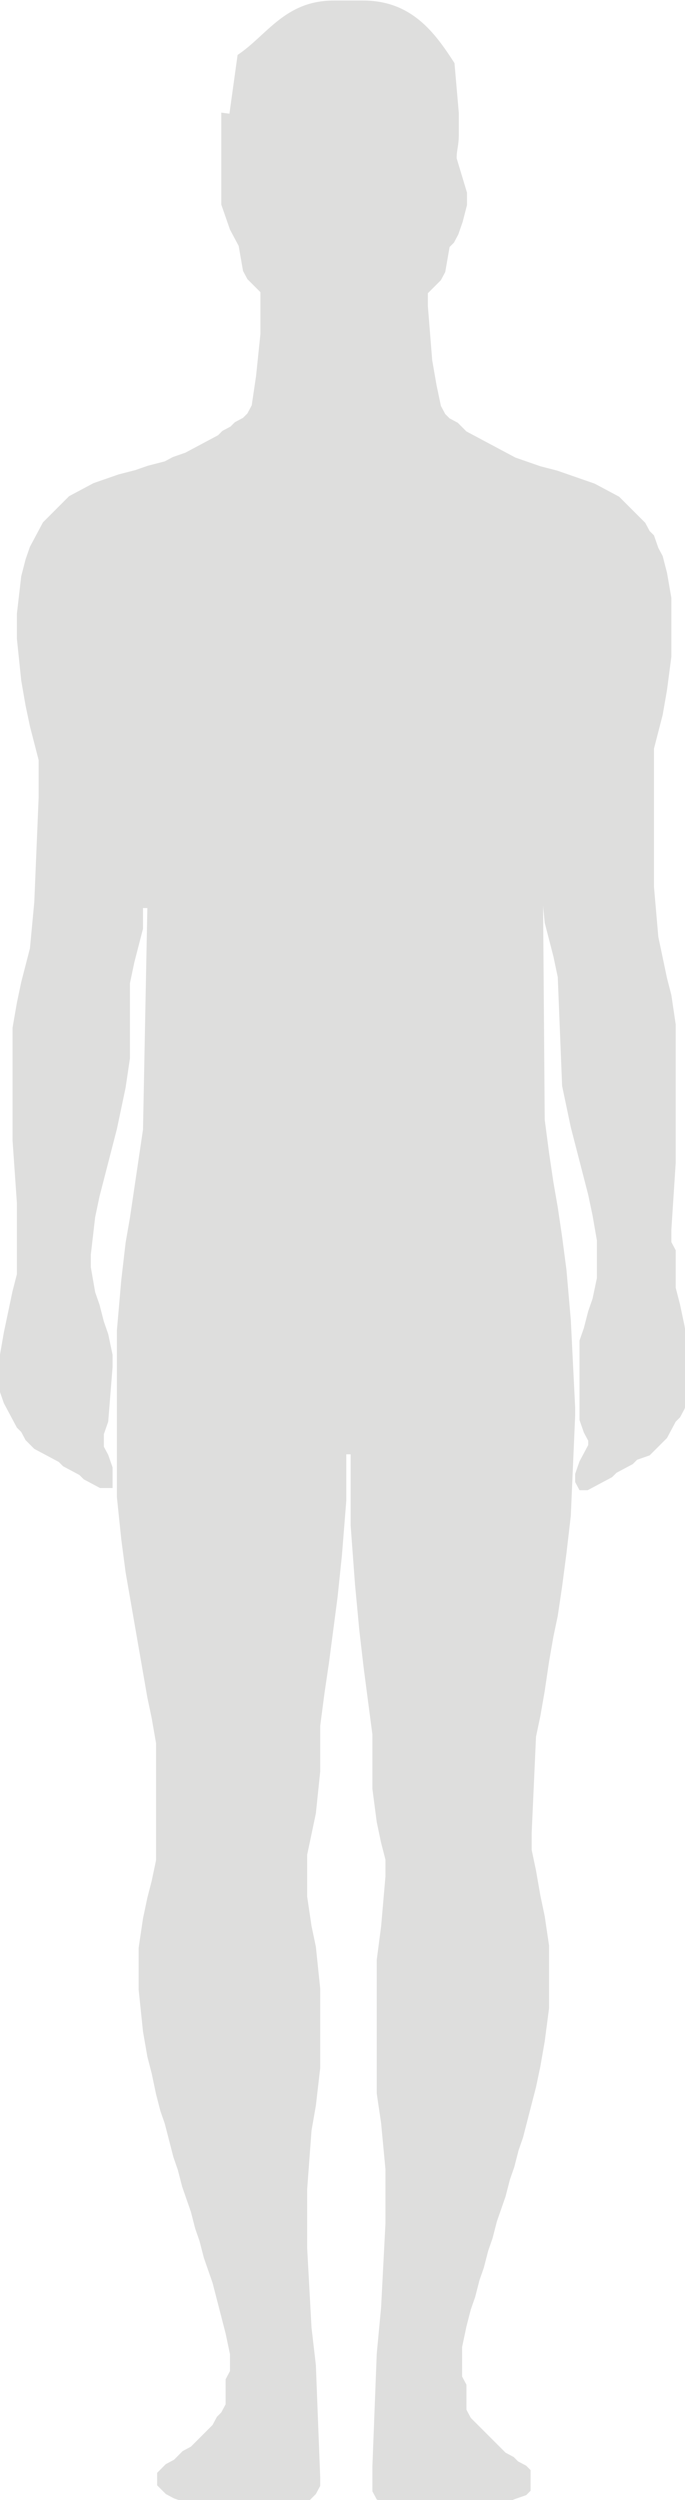 <?xml version="1.0" encoding="UTF-8"?>
<!DOCTYPE svg PUBLIC "-//W3C//DTD SVG 1.1//EN" "http://www.w3.org/Graphics/SVG/1.1/DTD/svg11.dtd">
<!-- Creator: CorelDRAW -->
<svg xmlns="http://www.w3.org/2000/svg" xml:space="preserve" width="13.636mm" height="49.723mm" style="shape-rendering:geometricPrecision; text-rendering:geometricPrecision; image-rendering:optimizeQuality; fill-rule:evenodd; clip-rule:evenodd"
viewBox="0 0 1.26 4.595"
 xmlns:xlink="http://www.w3.org/1999/xlink">
 <defs>
  <style type="text/css">
   <![CDATA[
    .fil0 {fill:#DEDEDD}
   ]]>
  </style>
 </defs>
 <g id="Layer_x0020_1">
  <path class="fil0" d="M0.407 0.207l0 0.038 0 0.054 0 0.077 0.008 0.023 0.008 0.023 0.008 0.015 0.008 0.015 0.008 0.046 0.008 0.015 0.008 0.008 0.008 0.008 0.008 0.008 0 0.077 -0.008 0.077 -0.008 0.054 -0.008 0.015 -0.008 0.008 -0.015 0.008 -0.008 0.008 -0.015 0.008 -0.008 0.008 -0.015 0.008 -0.015 0.008 -0.015 0.008 -0.015 0.008 -0.023 0.008 -0.015 0.008 -0.031 0.008 -0.023 0.008 -0.031 0.008 -0.023 0.008 -0.023 0.008 -0.015 0.008 -0.015 0.008 -0.015 0.008 -0.008 0.008 -0.008 0.008 -0.008 0.008 -0.008 0.008 -0.008 0.008 -0.008 0.008 -0.008 0.015 -0.008 0.015 -0.008 0.015 -0.008 0.023 -0.008 0.031 -0.008 0.069 0 0.046 0.008 0.077 0.008 0.046 0.008 0.038 0.008 0.031 0.008 0.031 0 0.069 -0.008 0.192 -0.008 0.085 -0.008 0.031 -0.008 0.031 -0.008 0.038 -0.008 0.046 0 0.207 0.008 0.115 0 0.077 0 0.046 0 0.008 -0.008 0.031 -0.008 0.038 -0.008 0.038 -0.008 0.046 0 0.061 0.008 0.023 0.008 0.015 0.008 0.015 0.008 0.015 0.008 0.008 0.008 0.015 0.008 0.008 0.008 0.008 0.015 0.008 0.015 0.008 0.015 0.008 0.008 0.008 0.015 0.008 0.015 0.008 0.008 0.008 0.015 0.008 0.015 0.008 0.023 0 0 -0.038 -0.008 -0.023 -0.008 -0.015 0 -0.023 0.008 -0.023 0.008 -0.1 0 -0.023 -0.008 -0.038 -0.008 -0.023 -0.008 -0.031 -0.008 -0.023 -0.008 -0.046 0 -0.023 0.008 -0.069 0.008 -0.038 0.008 -0.031 0.008 -0.031 0.008 -0.031 0.008 -0.031 0.008 -0.038 0.008 -0.038 0.008 -0.054 0 -0.069 0 -0.069 0.008 -0.038 0.008 -0.031 0.008 -0.031 0 -0.038 0.008 0 -0.008 0.407 -0.008 0.054 -0.008 0.054 -0.008 0.054 -0.008 0.046 -0.008 0.069 -0.008 0.092 0 0.307 0.008 0.077 0.008 0.061 0.008 0.046 0.008 0.046 0.008 0.046 0.008 0.046 0.008 0.046 0.008 0.038 0.008 0.046 0 0.215 -0.008 0.038 -0.008 0.031 -0.008 0.038 -0.008 0.054 0 0.077 0.008 0.077 0.008 0.046 0.008 0.031 0.008 0.038 0.008 0.031 0.008 0.023 0.008 0.031 0.008 0.031 0.008 0.023 0.008 0.031 0.008 0.023 0.008 0.023 0.008 0.031 0.008 0.023 0.008 0.031 0.008 0.023 0.008 0.023 0.008 0.031 0.008 0.031 0.008 0.031 0.008 0.038 0 0.031 -0.008 0.015 0 0.031 0 0.015 -0.008 0.015 -0.008 0.008 -0.008 0.015 -0.008 0.008 -0.008 0.008 -0.008 0.008 -0.008 0.008 -0.008 0.008 -0.015 0.008 -0.008 0.008 -0.008 0.008 -0.015 0.008 -0.008 0.008 -0.008 0.008 0 0.023 0.008 0.008 0.008 0.008 0.015 0.008 0.023 0.008 0.038 0.008 0.169 0 0.015 -0.008 0.008 -0.008 0.008 -0.008 0.008 -0.015 0 -0.015 -0.008 -0.207 -0.008 -0.069 -0.008 -0.146 0 -0.108 0.008 -0.108 0.008 -0.046 0.008 -0.069 0 -0.146 -0.008 -0.077 -0.008 -0.038 -0.008 -0.054 0 -0.077 0.008 -0.038 0.008 -0.038 0.008 -0.077 0 -0.023 0 -0.061 0.008 -0.061 0.008 -0.054 0.008 -0.061 0.008 -0.061 0.008 -0.077 0.008 -0.1 0 -0.085 0.008 0 0 0.131 0.008 0.108 0.008 0.085 0.008 0.069 0.008 0.061 0.008 0.061 0 0.023 0 0.077 0.008 0.061 0.008 0.038 0.008 0.031 0 0.031 -0.008 0.092 -0.008 0.061 0 0.246 0.008 0.054 0.008 0.085 0 0.1 -0.008 0.154 -0.008 0.085 -0.008 0.207 0 0.046 0.008 0.015 0.015 0.008 0.015 0.008 0.161 0 0.046 -0.008 0.015 -0.008 0.023 -0.008 0.008 -0.008 0 -0.038 -0.008 -0.008 -0.015 -0.008 -0.008 -0.008 -0.015 -0.008 -0.008 -0.008 -0.008 -0.008 -0.008 -0.008 -0.008 -0.008 -0.008 -0.008 -0.008 -0.008 -0.008 -0.008 -0.008 -0.008 -0.008 -0.015 0 -0.031 0 -0.015 -0.008 -0.015 0 -0.054 0.008 -0.038 0.008 -0.031 0.008 -0.023 0.008 -0.031 0.008 -0.023 0.008 -0.031 0.008 -0.023 0.008 -0.031 0.008 -0.023 0.008 -0.023 0.008 -0.031 0.008 -0.023 0.008 -0.031 0.008 -0.023 0.008 -0.031 0.008 -0.031 0.008 -0.031 0.008 -0.038 0.008 -0.046 0.008 -0.061 0 -0.115 -0.008 -0.054 -0.008 -0.038 -0.008 -0.046 -0.008 -0.038 0 -0.031 0.008 -0.177 0.008 -0.038 0.008 -0.046 0.008 -0.054 0.008 -0.046 0.008 -0.038 0.008 -0.054 0.008 -0.061 0.008 -0.069 0.008 -0.184 0 -0.015 -0.008 -0.161 -0.008 -0.092 -0.008 -0.061 -0.008 -0.054 -0.008 -0.046 -0.008 -0.054 -0.008 -0.061 -0.003 -0.393 0.003 0.031 0.008 0.031 0.008 0.031 0.008 0.038 0.008 0.2 0.008 0.038 0.008 0.038 0.008 0.031 0.008 0.031 0.008 0.031 0.008 0.031 0.008 0.038 0.008 0.046 0 0.069 -0.008 0.038 -0.008 0.023 -0.008 0.031 -0.008 0.023 0 0.146 0.008 0.023 0.008 0.015 0 0.008 -0.008 0.015 -0.008 0.015 -0.008 0.023 0 0.015 0.008 0.015 0.015 0 0.015 -0.008 0.015 -0.008 0.015 -0.008 0.008 -0.008 0.015 -0.008 0.015 -0.008 0.008 -0.008 0.023 -0.008 0.008 -0.008 0.008 -0.008 0.008 -0.008 0.008 -0.008 0.008 -0.015 0.008 -0.015 0.008 -0.008 0.008 -0.015 0.008 -0.023 0.008 -0.023 0 -0.008 -0.008 -0.054 -0.008 -0.046 -0.008 -0.038 -0.008 -0.031 0 -0.038 0 -0.031 -0.008 -0.015 0 -0.023 0.008 -0.123 0 -0.254 -0.008 -0.054 -0.008 -0.031 -0.008 -0.038 -0.008 -0.038 -0.008 -0.092 0 -0.254 0.008 -0.031 0.008 -0.031 0.008 -0.046 0.008 -0.061 0 -0.108 -0.008 -0.046 -0.008 -0.031 -0.008 -0.015 -0.008 -0.023 -0.008 -0.008 -0.008 -0.015 -0.008 -0.008 -0.008 -0.008 -0.008 -0.008 -0.008 -0.008 -0.008 -0.008 -0.008 -0.008 -0.015 -0.008 -0.015 -0.008 -0.015 -0.008 -0.023 -0.008 -0.023 -0.008 -0.023 -0.008 -0.031 -0.008 -0.023 -0.008 -0.023 -0.008 -0.015 -0.008 -0.015 -0.008 -0.015 -0.008 -0.015 -0.008 -0.015 -0.008 -0.015 -0.008 -0.008 -0.008 -0.008 -0.008 -0.015 -0.008 -0.008 -0.008 -0.008 -0.015 -0.008 -0.038 -0.008 -0.046 -0.008 -0.1 0 -0.023 0.008 -0.008 0.008 -0.008 0.008 -0.008 0.008 -0.015 0.008 -0.046 0.008 -0.008 0.008 -0.015 0.008 -0.023 0.008 -0.031 0 -0.023 -0.019 -0.063c0,-0.017 0.004,-0.022 0.004,-0.045l0 -0.038 -0.008 -0.092c-0.036,-0.056 -0.079,-0.115 -0.168,-0.115l-0.054 0c-0.09,0 -0.123,0.064 -0.177,0.1l-0.015 0.108z"/>
 </g>
</svg>
